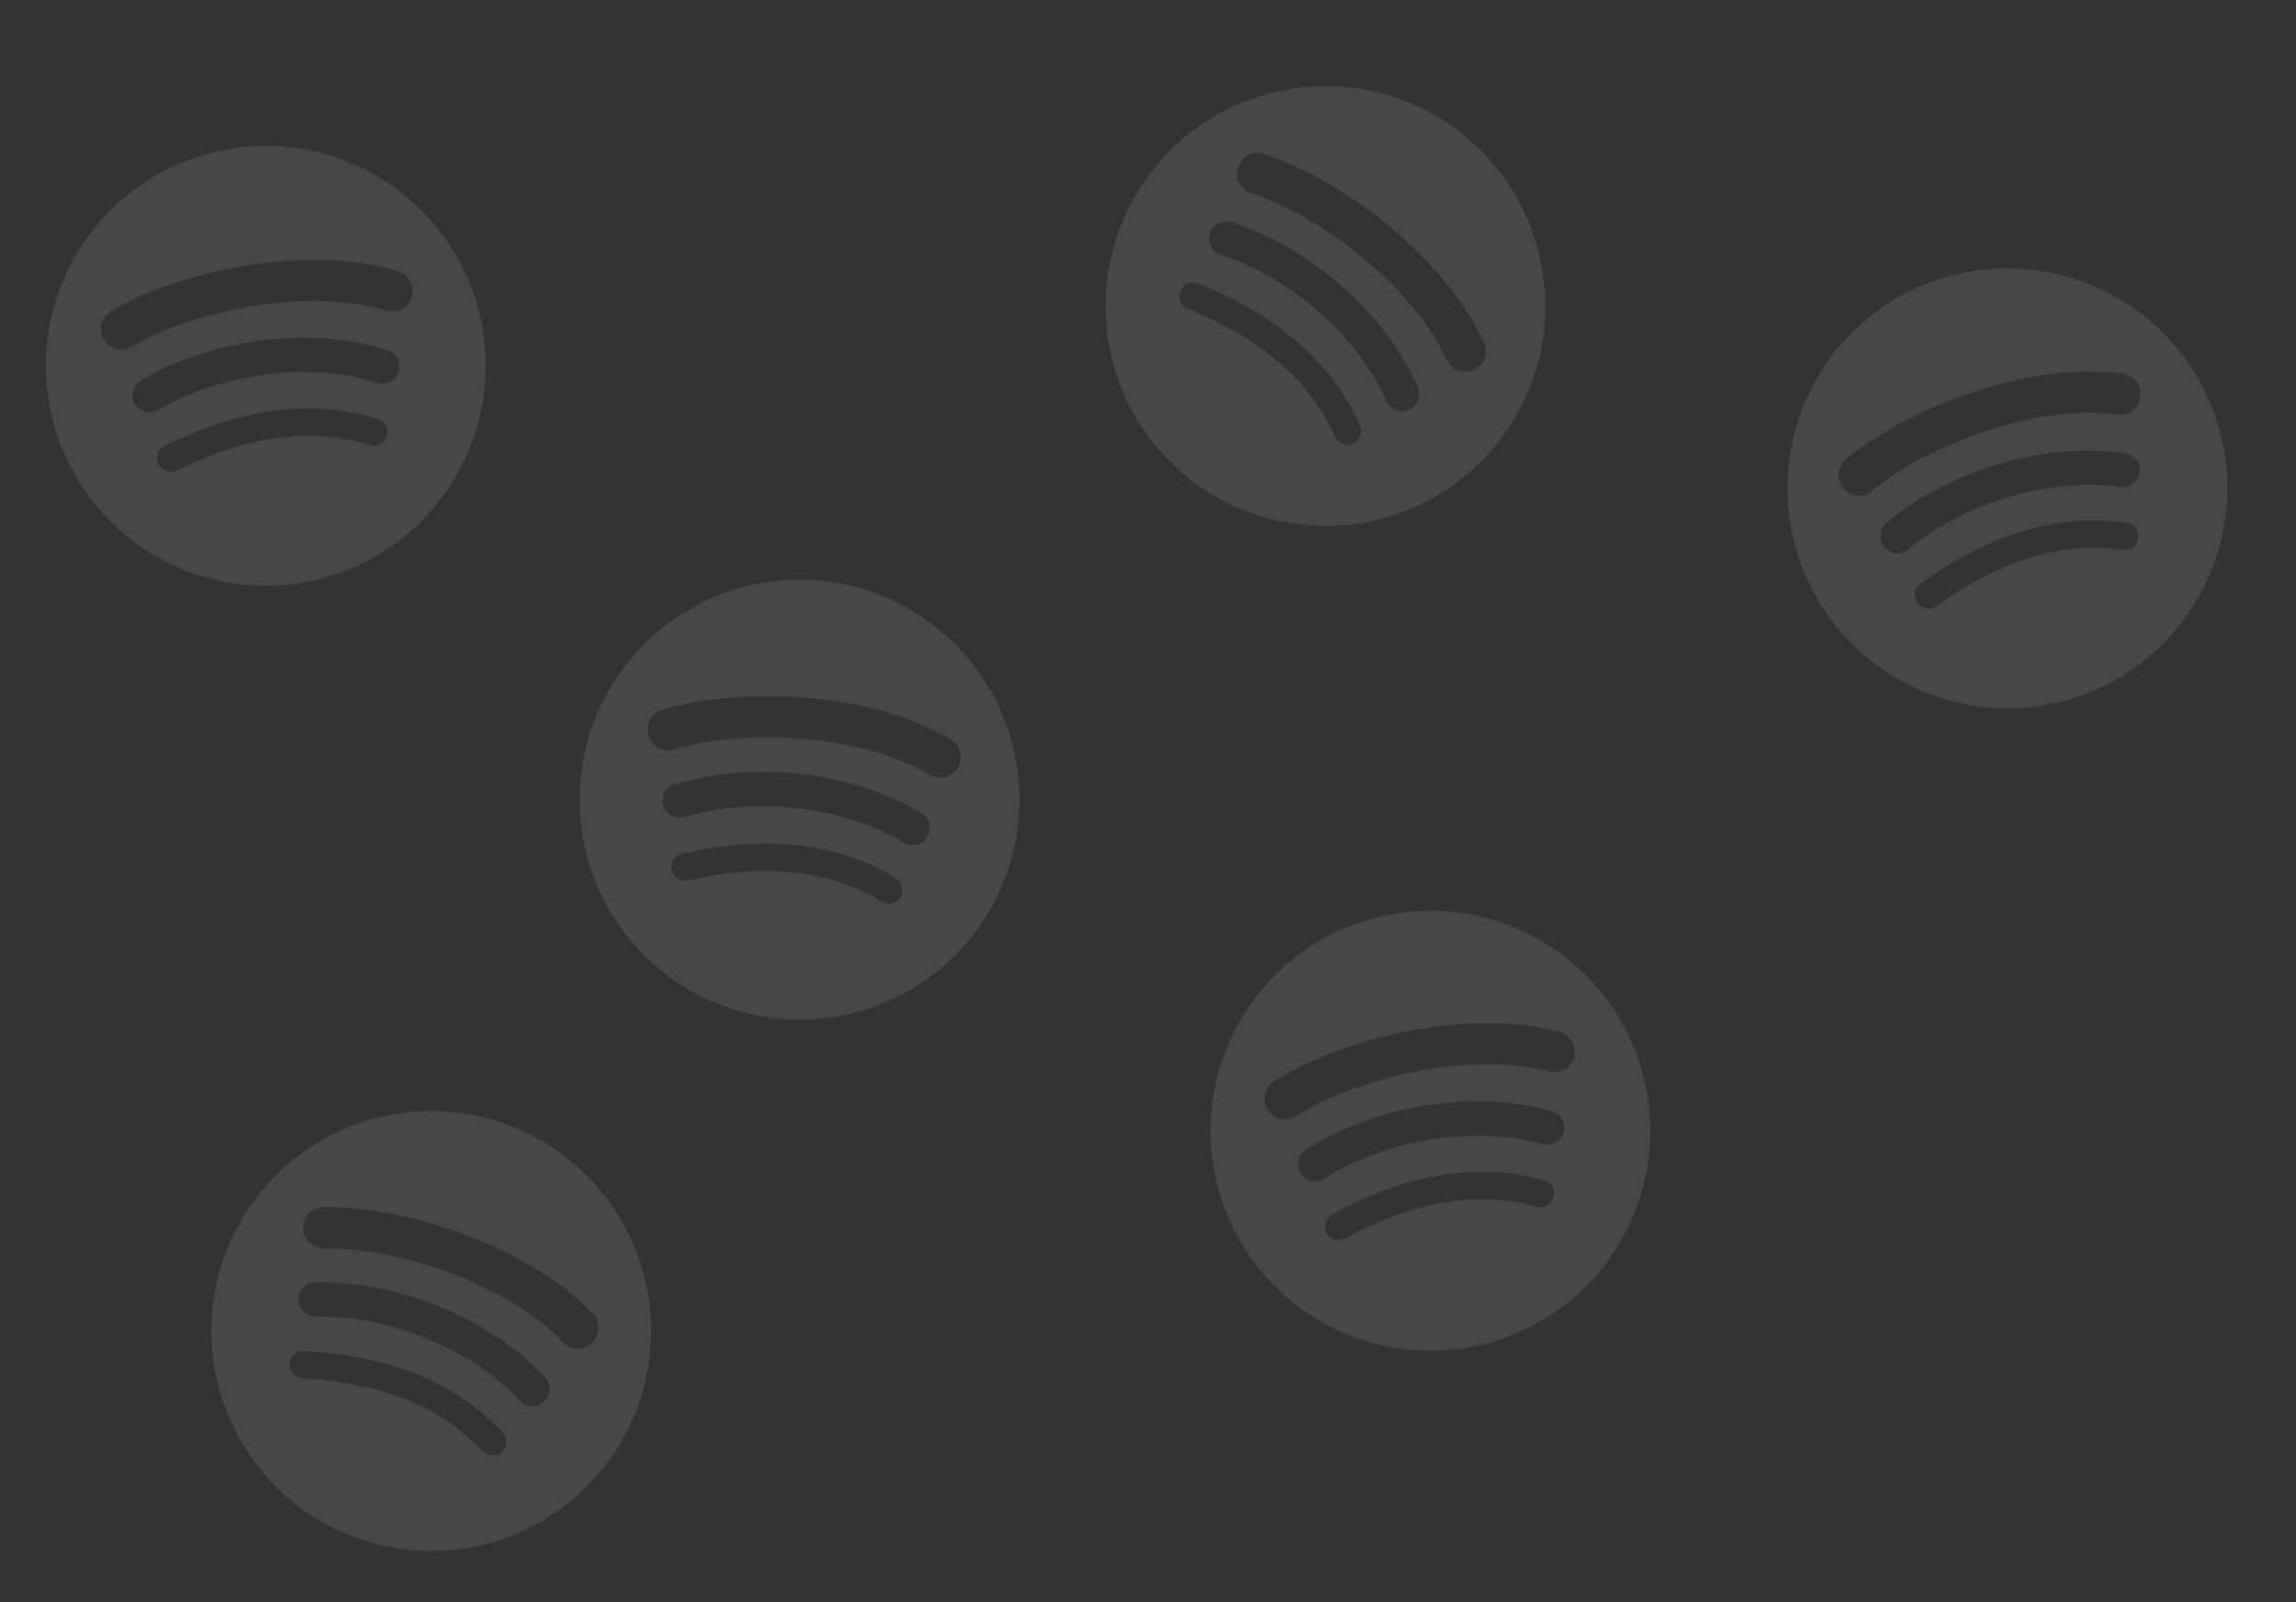 <svg width="2498" height="1743" viewBox="0 0 2498 1743" fill="none" xmlns="http://www.w3.org/2000/svg">
<rect x="0" y="0" width="2498" height="1743" fill="#333333" stroke="none"/>
<path d="M1011.42 842.764C934.309 796.97 807.113 792.76 733.499 815.101C721.675 818.687 709.176 812.015 705.597 800.193C702.015 788.364 708.678 775.872 720.507 772.28C805.014 746.628 945.486 751.582 1034.26 804.279C1044.89 810.593 1048.38 824.324 1042.08 834.937C1035.77 845.572 1022.03 849.078 1011.42 842.764ZM1008.9 910.591C1003.48 919.371 992.006 922.124 983.24 916.733C918.953 877.217 820.921 865.769 744.862 888.857C735 891.834 724.58 886.277 721.586 876.43C720.157 871.695 720.666 866.589 722.997 862.229C725.328 857.87 729.293 854.613 734.023 853.171C820.908 826.804 928.92 839.572 1002.76 884.951C1011.53 890.349 1014.28 901.833 1008.9 910.591ZM979.623 975.733C978.603 977.405 977.266 978.862 975.683 980.017C974.099 981.172 972.305 982.005 970.4 982.466C968.497 982.927 966.52 983.007 964.585 982.703C962.649 982.398 960.792 981.715 959.122 980.693C902.945 946.36 832.236 938.607 748.964 957.627C747.057 958.065 745.082 958.121 743.151 957.793C741.222 957.467 739.375 956.762 737.718 955.72C736.061 954.678 734.623 953.321 733.49 951.725C732.357 950.131 731.55 948.326 731.115 946.419C730.676 944.509 730.62 942.532 730.946 940.601C731.272 938.67 731.974 936.824 733.016 935.164C734.058 933.505 735.417 932.069 737.013 930.936C738.612 929.803 740.417 928.996 742.326 928.564C833.454 907.734 911.62 916.698 974.676 955.229C976.348 956.249 977.801 957.591 978.953 959.172C980.108 960.755 980.939 962.551 981.398 964.454C981.857 966.359 981.937 968.334 981.633 970.27C981.328 972.205 980.643 974.06 979.623 975.733ZM869.908 630.686C737.794 630.686 630.686 737.79 630.686 869.908C630.686 1002.04 737.794 1109.14 869.91 1109.14C1002.03 1109.14 1109.14 1002.04 1109.14 869.908C1109.14 737.792 1002.03 630.686 869.908 630.686Z" fill="white" fill-opacity="0.1"/>
<path d="M420.198 337.952C334.419 311.774 209.86 337.881 143.654 377.06C133.02 383.351 119.294 379.837 113.01 369.202C106.723 358.562 110.23 344.845 120.868 338.547C196.869 293.567 334.501 265.031 433.248 295.146C445.077 298.754 451.722 311.266 448.121 323.071C444.519 334.899 432.002 341.567 420.198 337.952ZM433.848 404.44C430.676 414.253 420.179 419.653 410.383 416.497C338.553 393.373 240.606 405.525 172.203 446.009C163.329 451.243 151.888 448.319 146.641 439.464C144.129 435.204 143.411 430.123 144.641 425.333C145.871 420.546 148.949 416.44 153.201 413.917C231.342 367.677 339.298 354.437 421.799 380.989C431.598 384.151 437.004 394.653 433.848 404.44ZM420.877 474.668C420.283 476.535 419.33 478.268 418.066 479.766C416.802 481.263 415.257 482.498 413.516 483.398C411.777 484.298 409.875 484.845 407.923 485.009C405.97 485.173 404.004 484.951 402.139 484.354C339.417 464.339 268.89 473.594 192.514 511.84C190.765 512.718 188.86 513.241 186.906 513.381C184.955 513.522 182.994 513.276 181.136 512.657C179.279 512.039 177.561 511.062 176.081 509.78C174.602 508.501 173.39 506.939 172.514 505.189C171.634 503.439 171.11 501.532 170.968 499.578C170.827 497.625 171.071 495.664 171.689 493.805C172.307 491.946 173.287 490.229 174.568 488.749C175.852 487.269 177.414 486.057 179.166 485.183C262.743 443.315 340.803 433.466 411.203 455.925C413.07 456.519 414.799 457.477 416.294 458.74C417.792 460.004 419.026 461.551 419.923 463.291C420.821 465.033 421.368 466.932 421.532 468.884C421.696 470.837 421.471 472.801 420.877 474.668ZM232.382 165.533C104.046 196.898 25.427 326.367 56.792 454.708C88.161 583.062 217.632 661.671 345.971 630.306C474.316 598.94 552.934 469.475 521.565 341.121C490.201 212.783 360.73 134.166 232.382 165.533Z" fill="white" fill-opacity="0.1"/>
<path d="M612.73 1460.1C550.946 1395.09 429.669 1356.51 352.754 1358.03C340.4 1358.27 330.182 1348.46 329.946 1336.11C329.71 1323.75 339.514 1313.54 351.874 1313.29C440.172 1311.54 574.023 1354.45 645.159 1429.26C653.681 1438.23 653.306 1452.39 644.361 1460.89C635.404 1469.41 621.226 1469.06 612.73 1460.1ZM591.888 1524.7C584.297 1531.68 572.502 1531.21 565.528 1523.64C514.382 1468.16 423.139 1430.53 343.669 1432.1C333.368 1432.29 324.849 1424.12 324.64 1413.83C324.55 1408.88 326.425 1404.1 329.853 1400.54C333.28 1396.98 337.98 1394.92 342.924 1394.82C433.704 1393.02 534.194 1434.63 592.941 1498.35C599.915 1505.93 599.452 1517.73 591.888 1524.7ZM546.031 1579.45C544.595 1580.78 542.913 1581.82 541.075 1582.5C539.238 1583.18 537.285 1583.5 535.326 1583.42C533.37 1583.35 531.445 1582.89 529.665 1582.07C527.885 1581.25 526.283 1580.09 524.953 1578.65C480.205 1530.36 414.257 1503.7 328.948 1499.41C326.993 1499.31 325.078 1498.83 323.308 1497.99C321.54 1497.15 319.954 1495.97 318.642 1494.52C317.33 1493.06 316.315 1491.37 315.657 1489.52C315 1487.68 314.713 1485.73 314.812 1483.77C314.908 1481.82 315.39 1479.9 316.228 1478.13C317.066 1476.36 318.244 1474.77 319.697 1473.46C321.15 1472.14 322.848 1471.13 324.692 1470.47C326.538 1469.82 328.494 1469.53 330.449 1469.63C423.81 1474.32 496.607 1504.17 546.835 1558.37C548.168 1559.8 549.202 1561.49 549.882 1563.32C550.564 1565.16 550.876 1567.12 550.801 1569.07C550.725 1571.03 550.267 1572.95 549.448 1574.73C548.63 1576.51 547.467 1578.11 546.031 1579.45ZM534.102 1217.57C406.949 1181.71 274.789 1255.72 238.924 1382.87C203.056 1510.04 277.068 1642.19 404.223 1678.06C531.384 1713.92 663.541 1639.92 699.41 1512.75C735.274 1385.6 661.265 1253.44 534.102 1217.57Z" fill="white" fill-opacity="0.1"/>
<path d="M2303.64 450.878C2214.77 438.853 2096.04 484.676 2037.01 534.004C2027.52 541.925 2013.41 540.666 2005.5 531.183C1997.58 521.694 1998.83 507.591 2008.32 499.663C2076.08 443.031 2207.32 392.706 2309.63 406.528C2321.89 408.185 2330.46 419.464 2328.81 431.694C2327.16 443.948 2315.88 452.545 2303.64 450.878ZM2327.82 514.3C2326.27 524.496 2316.78 531.515 2306.6 529.978C2231.99 518.721 2137.28 546.487 2076.28 597.457C2068.37 604.051 2056.61 603.007 2050 595.112C2046.84 591.312 2045.31 586.413 2045.75 581.488C2046.2 576.566 2048.57 572.018 2052.36 568.842C2122.04 510.624 2226.45 480.174 2312.15 493.096C2322.33 494.638 2329.36 504.133 2327.82 514.3ZM2326.33 585.7C2326.04 587.638 2325.38 589.502 2324.37 591.184C2323.37 592.866 2322.04 594.333 2320.47 595.502C2318.9 596.67 2317.11 597.516 2315.21 597.992C2313.31 598.468 2311.33 598.566 2309.39 598.277C2244.27 588.623 2176.15 609.113 2106.93 659.158C2105.34 660.306 2103.55 661.129 2101.64 661.582C2099.74 662.035 2097.76 662.108 2095.83 661.796C2093.9 661.485 2092.05 660.798 2090.38 659.771C2088.71 658.746 2087.27 657.4 2086.12 655.814C2084.97 654.228 2084.15 652.43 2083.69 650.525C2083.24 648.62 2083.16 646.646 2083.47 644.712C2083.78 642.777 2084.47 640.925 2085.5 639.258C2086.53 637.59 2087.88 636.142 2089.46 634.998C2165.21 580.218 2240.66 557.929 2313.76 568.76C2315.7 569.045 2317.56 569.713 2319.24 570.718C2320.92 571.724 2322.39 573.053 2323.55 574.625C2324.72 576.2 2325.57 577.986 2326.04 579.887C2326.52 581.787 2326.61 583.762 2326.33 585.7ZM2090.52 310.95C1968.9 362.57 1912.16 503.009 1963.78 624.625C2015.41 746.253 2155.85 802.989 2277.46 751.369C2399.08 699.746 2455.83 559.311 2404.2 437.684C2352.58 316.07 2212.14 259.327 2090.52 310.95Z" fill="white" fill-opacity="0.1"/>
<path d="M1685.2 1165.73C1598.6 1142.43 1474.98 1172.69 1410.12 1214.06C1399.7 1220.7 1385.87 1217.65 1379.23 1207.23C1372.59 1196.81 1375.64 1182.98 1386.06 1176.33C1460.51 1128.84 1597.11 1095.71 1696.81 1122.51C1708.76 1125.72 1715.81 1138.01 1712.61 1149.92C1709.41 1161.87 1697.12 1168.95 1685.2 1165.73ZM1701.07 1231.72C1698.22 1241.64 1687.91 1247.39 1678.02 1244.56C1605.45 1223.85 1507.97 1239.27 1440.96 1282.02C1432.26 1287.55 1420.73 1285.01 1415.19 1276.33C1412.54 1272.16 1411.65 1267.1 1412.72 1262.27C1413.79 1257.45 1416.73 1253.24 1420.89 1250.58C1497.44 1201.75 1604.9 1184.91 1688.24 1208.69C1698.14 1211.52 1703.89 1221.84 1701.07 1231.72ZM1690.45 1302.35C1689.92 1304.23 1689.02 1306 1687.81 1307.54C1686.6 1309.08 1685.09 1310.36 1683.38 1311.32C1681.68 1312.28 1679.79 1312.89 1677.85 1313.12C1675.9 1313.34 1673.93 1313.19 1672.05 1312.65C1608.69 1294.75 1538.51 1306.36 1463.46 1347.13C1461.74 1348.07 1459.85 1348.66 1457.9 1348.86C1455.96 1349.07 1453.99 1348.89 1452.11 1348.33C1450.24 1347.77 1448.49 1346.85 1446.96 1345.62C1445.44 1344.39 1444.18 1342.87 1443.25 1341.15C1442.31 1339.43 1441.72 1337.55 1441.51 1335.6C1441.31 1333.65 1441.49 1331.68 1442.04 1329.8C1442.6 1327.93 1443.52 1326.18 1444.75 1324.65C1445.98 1323.13 1447.5 1321.87 1449.23 1320.94C1531.36 1276.3 1609.04 1263.85 1680.15 1283.94C1682.04 1284.47 1683.8 1285.37 1685.34 1286.58C1686.88 1287.79 1688.16 1289.3 1689.12 1291.01C1690.07 1292.72 1690.68 1294.6 1690.91 1296.54C1691.14 1298.49 1690.98 1300.46 1690.45 1302.35ZM1491.73 999.687C1364.51 1035.32 1290.26 1167.35 1325.9 1294.57C1361.54 1421.8 1493.57 1496.04 1620.79 1460.4C1748.01 1424.76 1822.26 1292.74 1786.62 1165.51C1750.98 1038.29 1618.95 964.047 1491.73 999.687Z" fill="white" fill-opacity="0.1"/>
<path d="M1573.8 391.3C1536.56 309.714 1434.46 233.738 1361.24 210.124C1349.48 206.329 1343.02 193.722 1346.82 181.968C1350.62 170.208 1363.21 163.744 1374.98 167.536C1459.03 194.641 1571.61 278.797 1614.5 372.703C1619.64 383.953 1614.68 397.221 1603.45 402.348C1592.2 407.489 1578.92 402.535 1573.8 391.3ZM1533.06 445.584C1523.6 449.712 1512.6 445.43 1508.48 436.003C1478.19 366.887 1404.18 301.592 1328.53 277.197C1318.73 274.02 1313.34 263.515 1316.49 253.717C1318.01 249.013 1321.34 245.108 1325.74 242.854C1330.15 240.603 1335.26 240.187 1339.97 241.699C1426.38 269.572 1507.84 341.642 1542.63 421.02C1546.76 430.454 1542.48 441.462 1533.06 445.584ZM1471.87 482.413C1470.08 483.205 1468.15 483.64 1466.19 483.686C1464.23 483.732 1462.28 483.393 1460.45 482.686C1458.63 481.98 1456.96 480.919 1455.54 479.565C1454.12 478.212 1452.99 476.592 1452.2 474.8C1425.62 414.565 1371.95 367.883 1292.69 336.035C1290.87 335.306 1289.22 334.227 1287.82 332.856C1286.42 331.488 1285.31 329.857 1284.54 328.056C1283.77 326.256 1283.36 324.321 1283.34 322.364C1283.32 320.408 1283.69 318.465 1284.42 316.65C1285.14 314.831 1286.22 313.175 1287.59 311.774C1288.96 310.373 1290.59 309.257 1292.39 308.488C1294.2 307.718 1296.13 307.314 1298.09 307.293C1300.05 307.274 1301.99 307.64 1303.81 308.373C1390.55 343.213 1449.66 395.142 1479.49 462.747C1480.29 464.538 1480.71 466.469 1480.76 468.425C1480.81 470.384 1480.46 472.334 1479.76 474.159C1479.05 475.985 1477.99 477.654 1476.63 479.07C1475.28 480.487 1473.66 481.62 1471.87 482.413ZM1578.45 136.385C1469.91 61.065 1320.85 87.992 1245.53 196.535C1170.2 305.089 1197.13 454.142 1305.67 529.464C1414.22 604.789 1563.27 577.864 1638.61 469.31C1713.93 360.769 1687 211.712 1578.45 136.385Z" fill="white" fill-opacity="0.1"/>
</svg>
